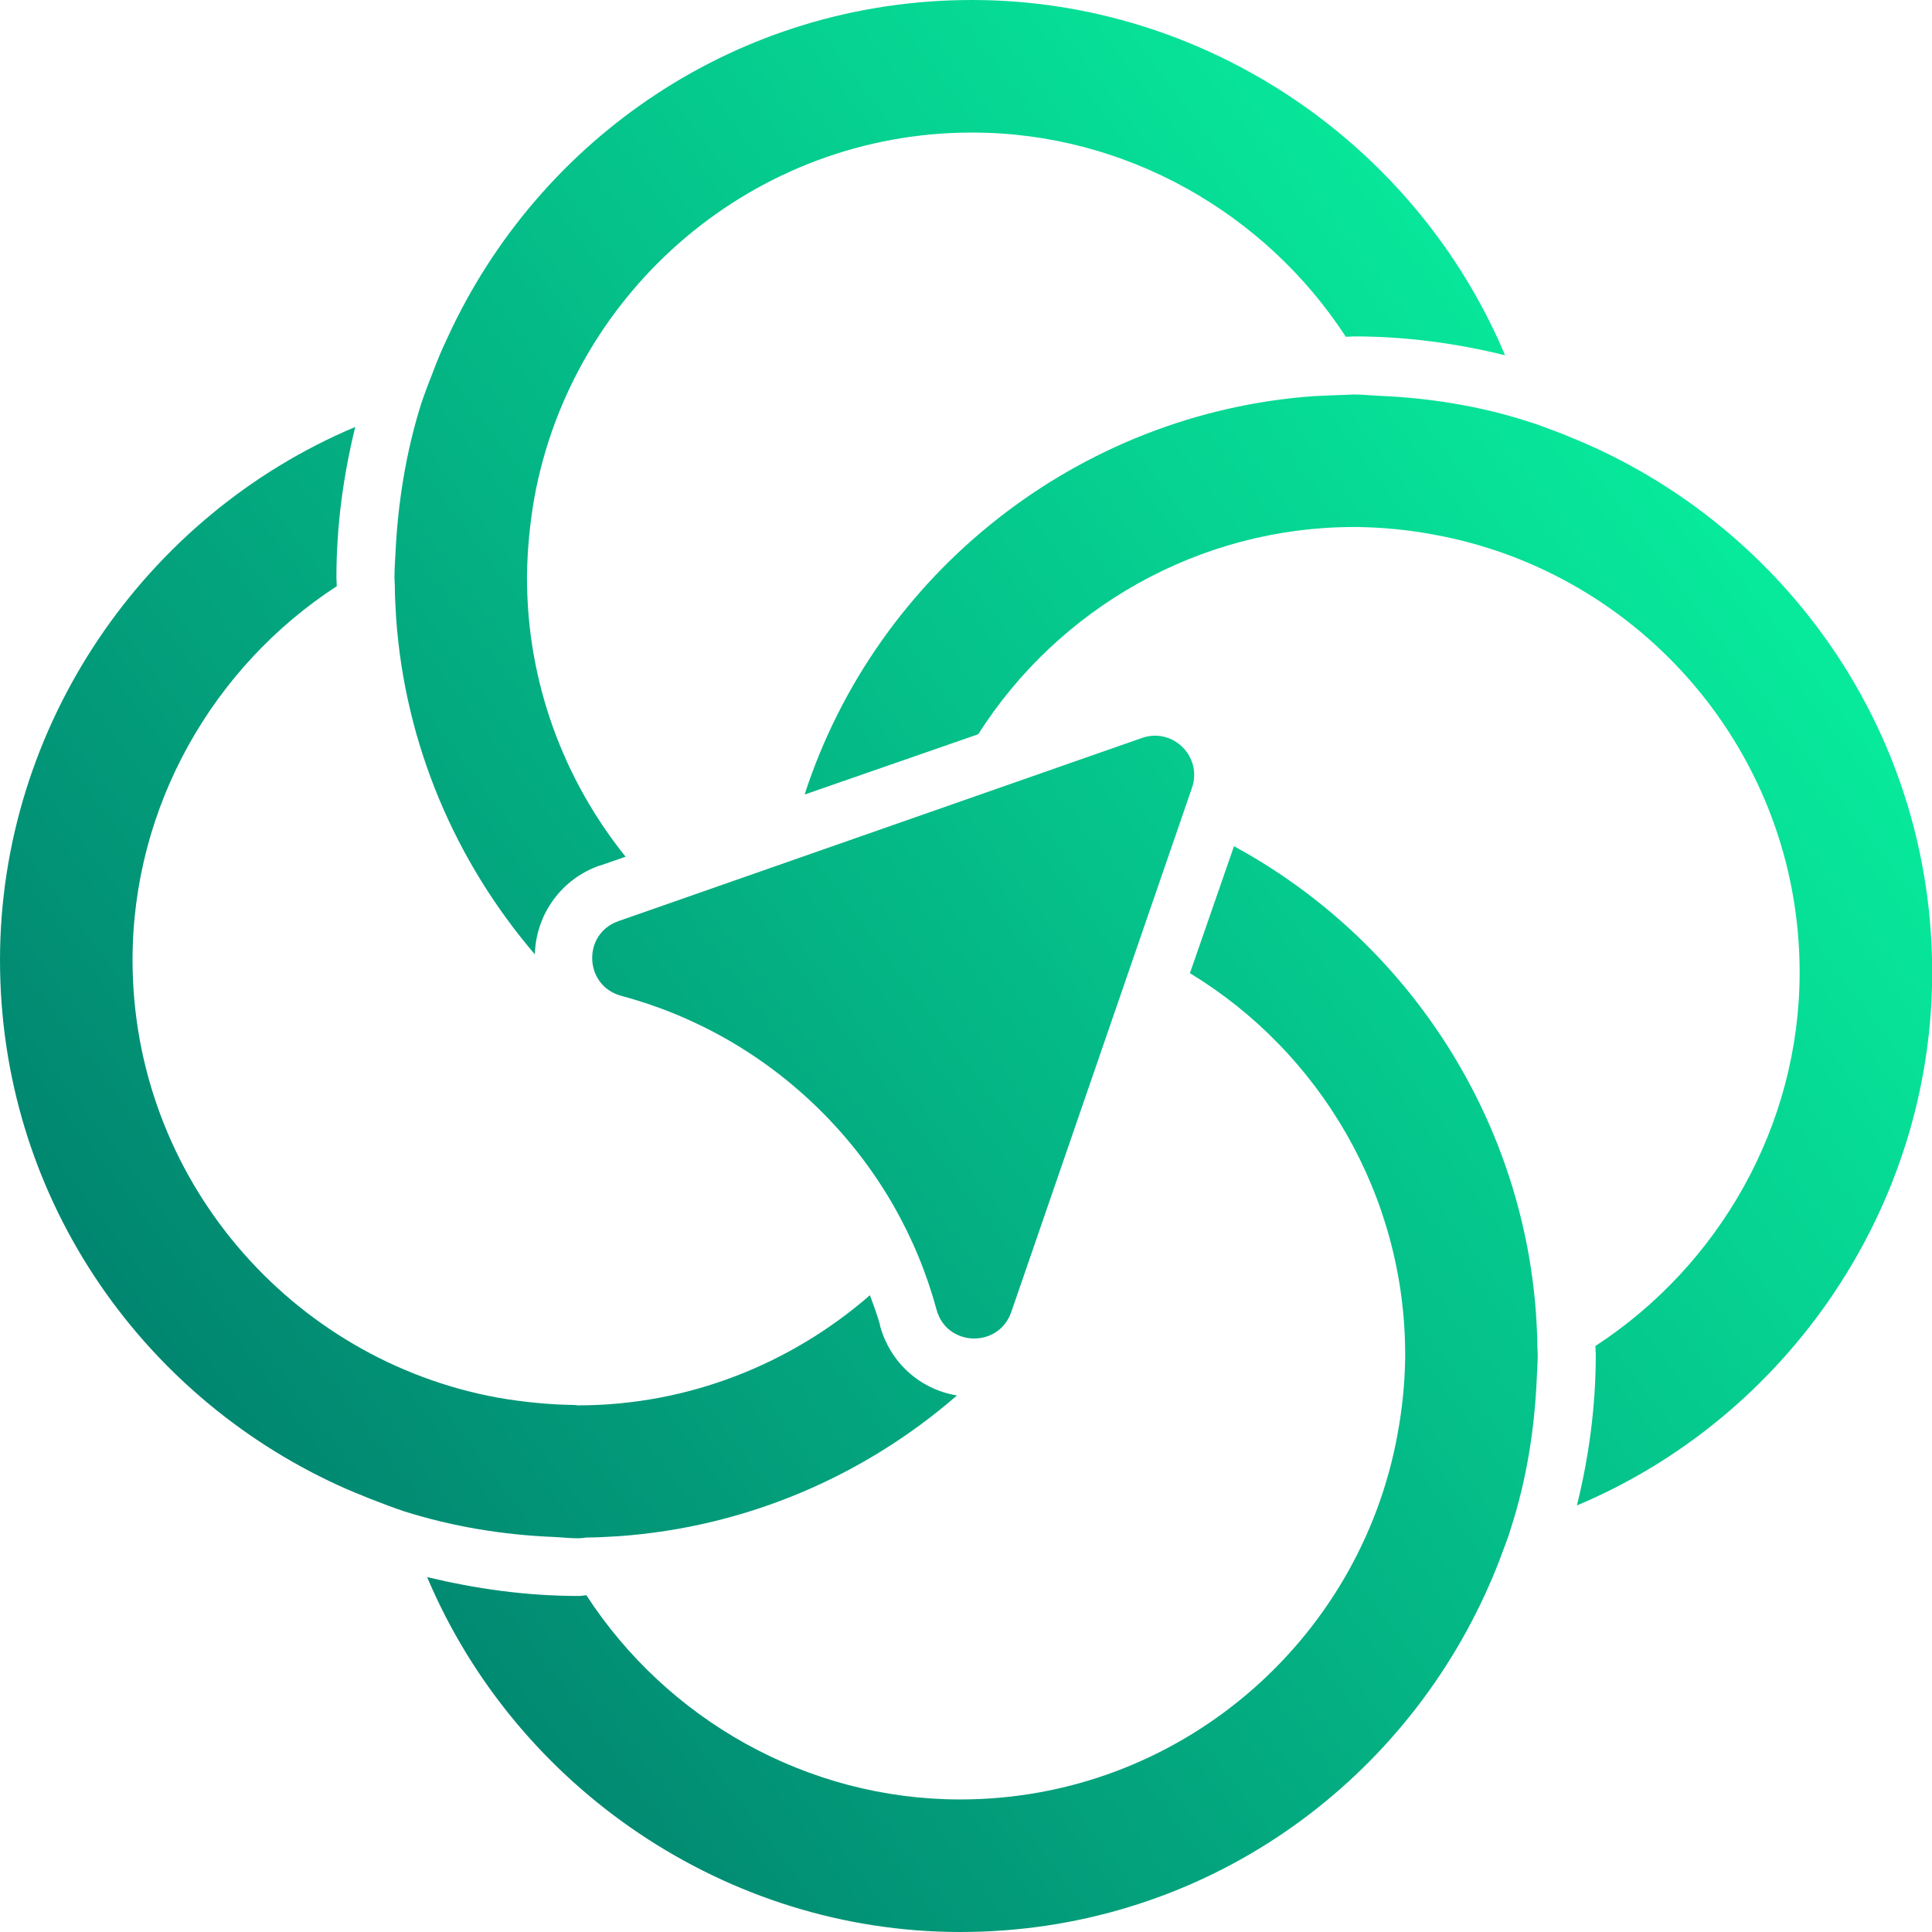 <?xml version="1.0" encoding="UTF-8"?><svg xmlns="http://www.w3.org/2000/svg" xmlns:xlink="http://www.w3.org/1999/xlink" viewBox="0 0 103.49 103.49"><defs><style>.h{fill:url(#e);}.i{fill:url(#d);}.j{fill:url(#g);}.k{fill:url(#f);}.l{fill:url(#c);}</style><linearGradient id="c" x1="91.45" y1="5.86" x2="-8.21" y2="80.92" gradientTransform="matrix(1, 0, 0, 1, 0, 0)" gradientUnits="userSpaceOnUse"><stop offset="0" stop-color="#08f7a1"/><stop offset="1" stop-color="#007368"/></linearGradient><linearGradient id="d" x1="114.42" y1="36.37" x2="14.77" y2="111.42" xlink:href="#c"/><linearGradient id="e" x1="106.82" y1="26.27" x2="7.16" y2="101.32" xlink:href="#c"/><linearGradient id="f" x1="82.26" y1="-6.34" x2="-17.4" y2="68.71" xlink:href="#c"/><linearGradient id="g" x1="100.15" y1="17.42" x2=".5" y2="92.48" xlink:href="#c"/></defs><g id="a"/><g id="b"><g><path d="M47.14,70.97c-.15-.54-.35-1.06-.54-1.59-4.23,3.68-9.73,5.9-15.64,5.9-.07,0-.12-.02-.2-.02-1.38-.02-2.75-.16-4.08-.39-11.11-2.02-19.58-11.77-19.58-23.45,0-8.22,4.31-15.71,10.94-20.02,0-.14-.02-.3-.02-.44,0-2.79,.37-5.49,1.01-8.09C7.74,27.62,0,38.88,0,51.43s7.44,23.22,18.09,28.12c.59,.27,1.17,.51,1.78,.75,.6,.23,1.19,.46,1.79,.66,2.54,.8,5.24,1.26,8.02,1.37,.43,.02,.83,.07,1.28,.07,.14,0,.3-.02,.46-.04,.57,0,1.14-.04,1.7-.07,6.84-.48,13.17-3.22,18.14-7.54-1.98-.33-3.59-1.76-4.13-3.77Z" style="fill:url(#c);"/><path d="M75.27,72.55v.18c-.02,1.4-.16,2.75-.41,4.1-2.02,11.11-11.75,19.56-23.43,19.56-8.22,0-15.71-4.3-20.02-10.94-.16,.02-.3,.04-.44,.04-2.8,0-5.5-.39-8.09-1.01,4.76,11.27,16.01,19.01,28.56,19.01s23.2-7.42,28.1-18.07c.27-.59,.53-1.19,.76-1.79,.21-.59,.46-1.17,.64-1.79,.82-2.54,1.26-5.24,1.38-8.02,.02-.43,.05-.83,.05-1.26,0-.16-.02-.32-.02-.48,0-.57-.04-1.14-.07-1.69-.76-10.68-7.03-20.1-16.18-25.06l-2.36,6.8c6.97,4.23,11.53,11.91,11.53,20.43Z" style="fill:url(#d);"/><path d="M85.4,23.97c-.59-.27-1.17-.51-1.79-.76-.59-.21-1.17-.46-1.78-.64-2.56-.82-5.25-1.26-8.02-1.37-.43-.02-.85-.07-1.28-.07-.16,0-.3,.02-.46,.02-.57,.02-1.14,.04-1.7,.07-12.57,.9-23.41,9.44-27.27,21.34l9.3-3.23c4.28-6.73,11.81-11.1,20.14-11.1h.18c1.4,.02,2.77,.16,4.1,.41,11.11,2.02,19.58,11.75,19.58,23.45,0,8.2-4.31,15.69-10.94,20.01,0,.16,.02,.3,.02,.46,0,2.79-.37,5.49-1.01,8.08,11.29-4.74,19.03-16.01,19.03-28.55s-7.44-23.22-18.09-28.12Z" style="fill:url(#e);"/><path d="M32.13,46.37l1.38-.48c-3.32-4.13-5.28-9.35-5.28-14.93v-.18c.02-1.4,.16-2.77,.39-4.1,2.02-11.11,11.77-19.58,23.45-19.58,8.22,0,15.71,4.31,20.02,10.94,.14,0,.3-.02,.44-.02,2.79,0,5.49,.37,8.09,1.01C75.87,7.74,64.62,0,52.07,0S28.85,7.44,23.97,18.09c-.28,.59-.53,1.17-.76,1.79-.23,.59-.46,1.17-.66,1.78-.8,2.56-1.24,5.25-1.37,8.04-.02,.41-.05,.83-.05,1.26,0,.16,.02,.3,.02,.46,0,.57,.04,1.14,.07,1.7,.48,6.78,3.19,13.05,7.43,18,.06-2.15,1.42-4.04,3.48-4.76Z" style="fill:url(#f);"/><path d="M43.96,59.5c3.08,3.06,5.15,6.75,6.21,10.66,.54,1.99,3.33,2.07,4,.12l9.68-28.08c.57-1.66-1.02-3.25-2.68-2.67l-28.04,9.81c-1.95,.68-1.85,3.46,.14,4,3.91,1.05,7.61,3.1,10.69,6.16Z" style="fill:url(#g);"/></g></g></svg>